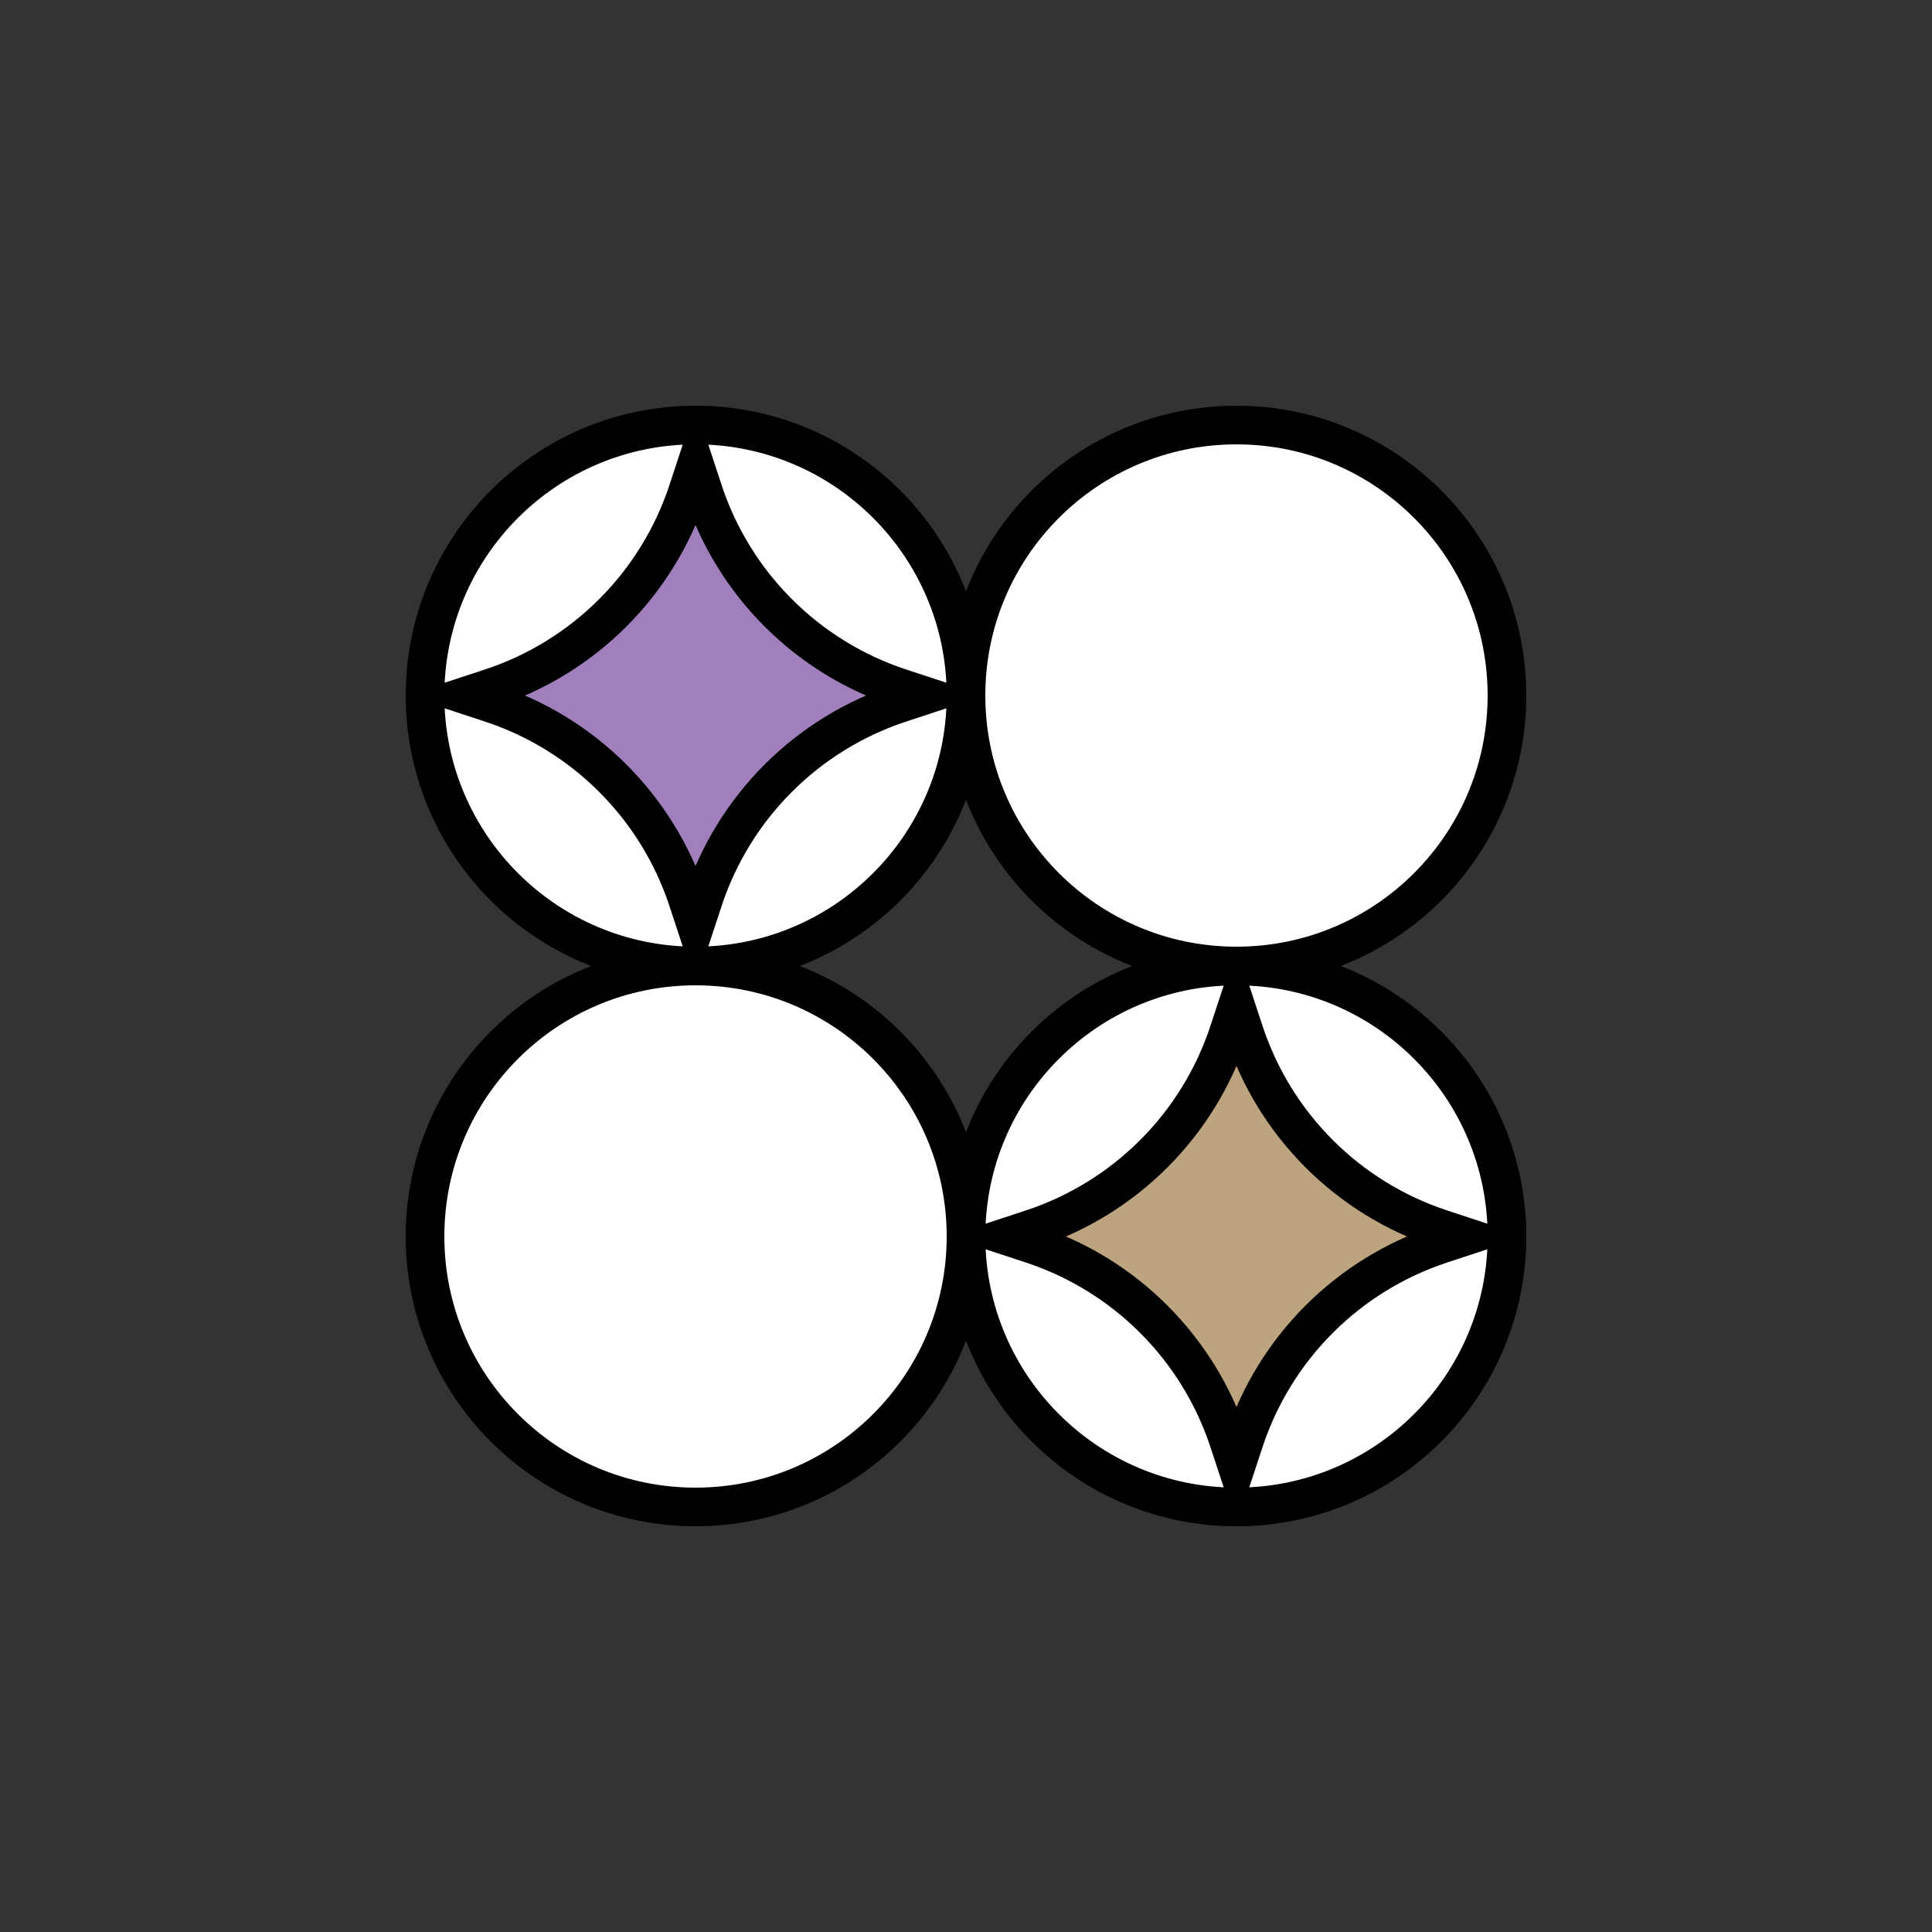 <svg width="200" height="200" viewBox="0 0 200 200" fill="none" xmlns="http://www.w3.org/2000/svg">
<rect x="0" y="0" width="200" height="200" fill="#333333" stroke="none"/>
<circle cx="72" cy="72" r="28" fill="white" stroke="black" stroke-width="4"/>
<path d="M71.209 50.808L72 48.402L72.791 50.808C75.966 60.462 83.538 68.034 93.192 71.209L95.598 72L93.192 72.791C83.538 75.966 75.966 83.538 72.791 93.192L72 95.598L71.209 93.192C68.034 83.538 60.462 75.966 50.808 72.791L48.402 72L50.808 71.209C60.462 68.034 68.034 60.462 71.209 50.808Z" fill="#A17FBC" stroke="black" stroke-width="4"/>
<circle cx="72" cy="128" r="28" fill="white" stroke="black" stroke-width="4"/>
<circle cx="128" cy="72" r="28" fill="white" stroke="black" stroke-width="4"/>
<circle cx="128" cy="128" r="28" fill="white" stroke="black" stroke-width="4"/>
<path d="M127.209 106.808L128 104.402L128.791 106.808C131.966 116.462 139.538 124.034 149.192 127.209L151.598 128L149.192 128.791C139.538 131.966 131.966 139.538 128.791 149.192L128 151.598L127.209 149.192C124.034 139.538 116.462 131.966 106.808 128.791L104.402 128L106.808 127.209C116.462 124.034 124.034 116.462 127.209 106.808Z" fill="#BCA47F" stroke="black" stroke-width="4"/>
</svg>

